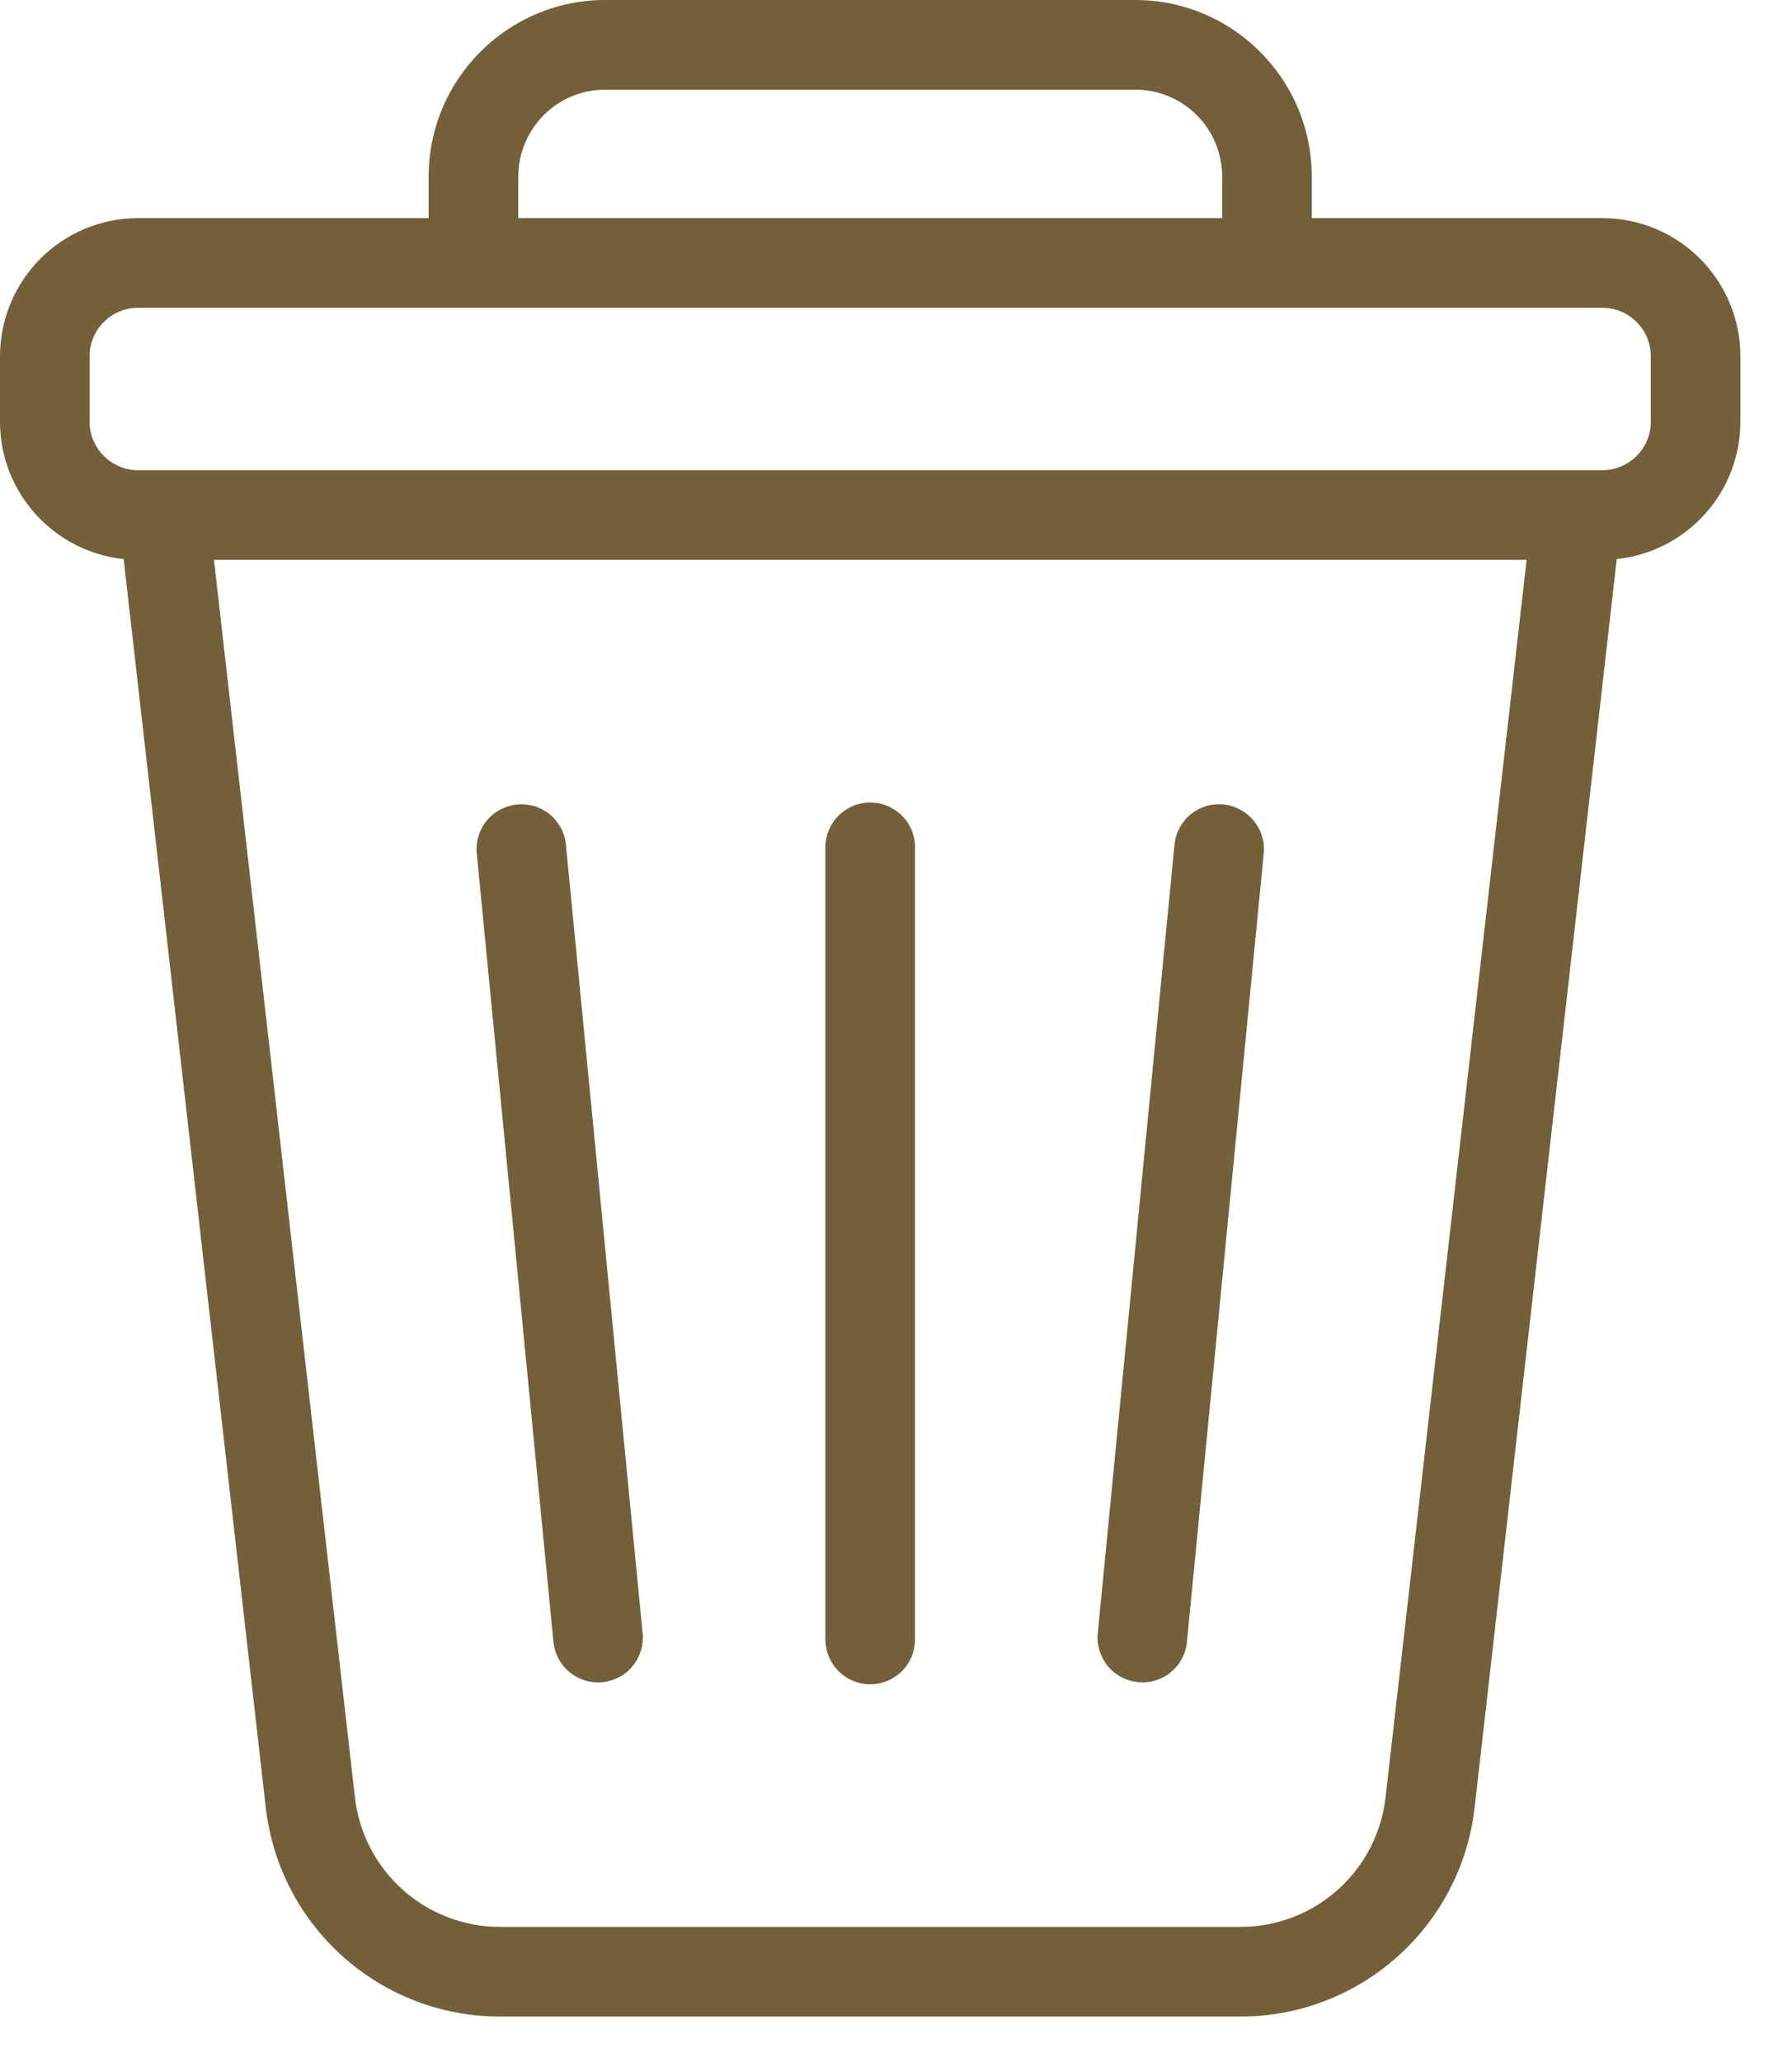 <svg width="20" height="23" viewBox="0 0 20 23" fill="none" xmlns="http://www.w3.org/2000/svg">
<path d="M17.884 2.433H14.64V1.97C14.64 0.883 13.757 0 12.671 0H6.753C5.668 0 4.784 0.883 4.784 1.97V2.433H1.541C1.132 2.433 0.741 2.595 0.452 2.884C0.163 3.173 0.001 3.565 0 3.973V4.704C0 5.499 0.606 6.155 1.38 6.236L2.966 20.16C3.118 21.49 4.242 22.493 5.58 22.493H13.844C15.183 22.493 16.306 21.49 16.458 20.16L18.044 6.236C18.423 6.196 18.773 6.017 19.028 5.734C19.283 5.451 19.424 5.084 19.424 4.704V3.973C19.424 3.565 19.261 3.173 18.972 2.884C18.683 2.595 18.292 2.433 17.884 2.433ZM5.784 1.97C5.785 1.712 5.887 1.466 6.069 1.284C6.25 1.102 6.497 1 6.754 1H12.671C12.928 1 13.175 1.102 13.357 1.284C13.538 1.466 13.64 1.712 13.641 1.97V2.433H5.784V1.97ZM15.464 20.047C15.419 20.445 15.229 20.812 14.931 21.079C14.632 21.346 14.245 21.493 13.845 21.493H5.58C5.18 21.493 4.793 21.346 4.495 21.079C4.196 20.812 4.006 20.445 3.961 20.047L2.388 6.245H17.038L15.464 20.047ZM18.425 4.704C18.425 4.847 18.367 4.985 18.266 5.086C18.165 5.187 18.027 5.245 17.884 5.245H1.541C1.398 5.245 1.26 5.187 1.159 5.086C1.057 4.985 1 4.847 1 4.704V3.973C1 3.675 1.243 3.433 1.541 3.433H17.883C18.181 3.433 18.424 3.675 18.424 3.973V4.704H18.425Z" fill="#735F39"/>
<path d="M9.712 18.787C9.845 18.787 9.972 18.734 10.066 18.64C10.16 18.546 10.212 18.419 10.212 18.287V9.451C10.212 9.318 10.16 9.191 10.066 9.098C9.972 9.004 9.845 8.951 9.712 8.951C9.58 8.951 9.452 9.004 9.359 9.098C9.265 9.191 9.212 9.318 9.212 9.451V18.287C9.212 18.419 9.265 18.546 9.359 18.64C9.452 18.734 9.58 18.787 9.712 18.787ZM12.701 18.763C12.767 18.77 12.833 18.763 12.895 18.744C12.958 18.725 13.017 18.694 13.067 18.652C13.118 18.61 13.16 18.559 13.191 18.501C13.222 18.443 13.241 18.38 13.247 18.314L14.104 9.52C14.117 9.388 14.077 9.257 13.992 9.154C13.908 9.052 13.787 8.987 13.655 8.974C13.589 8.967 13.523 8.973 13.46 8.992C13.397 9.011 13.339 9.043 13.288 9.084C13.237 9.126 13.195 9.178 13.164 9.236C13.133 9.294 13.114 9.358 13.108 9.423L12.252 18.217C12.239 18.349 12.279 18.481 12.363 18.583C12.448 18.686 12.569 18.75 12.701 18.763ZM6.674 18.766C6.744 18.766 6.813 18.751 6.877 18.723C6.941 18.695 6.998 18.654 7.045 18.602C7.092 18.55 7.127 18.489 7.149 18.423C7.171 18.357 7.179 18.287 7.172 18.217L6.316 9.423C6.31 9.358 6.291 9.294 6.26 9.236C6.229 9.178 6.187 9.126 6.136 9.084C6.086 9.043 6.027 9.011 5.964 8.992C5.901 8.974 5.835 8.967 5.769 8.974C5.638 8.987 5.516 9.052 5.432 9.154C5.348 9.257 5.308 9.388 5.321 9.52L6.177 18.314C6.189 18.438 6.247 18.552 6.338 18.636C6.43 18.719 6.55 18.766 6.674 18.766Z" fill="#735F39"/>
</svg>
